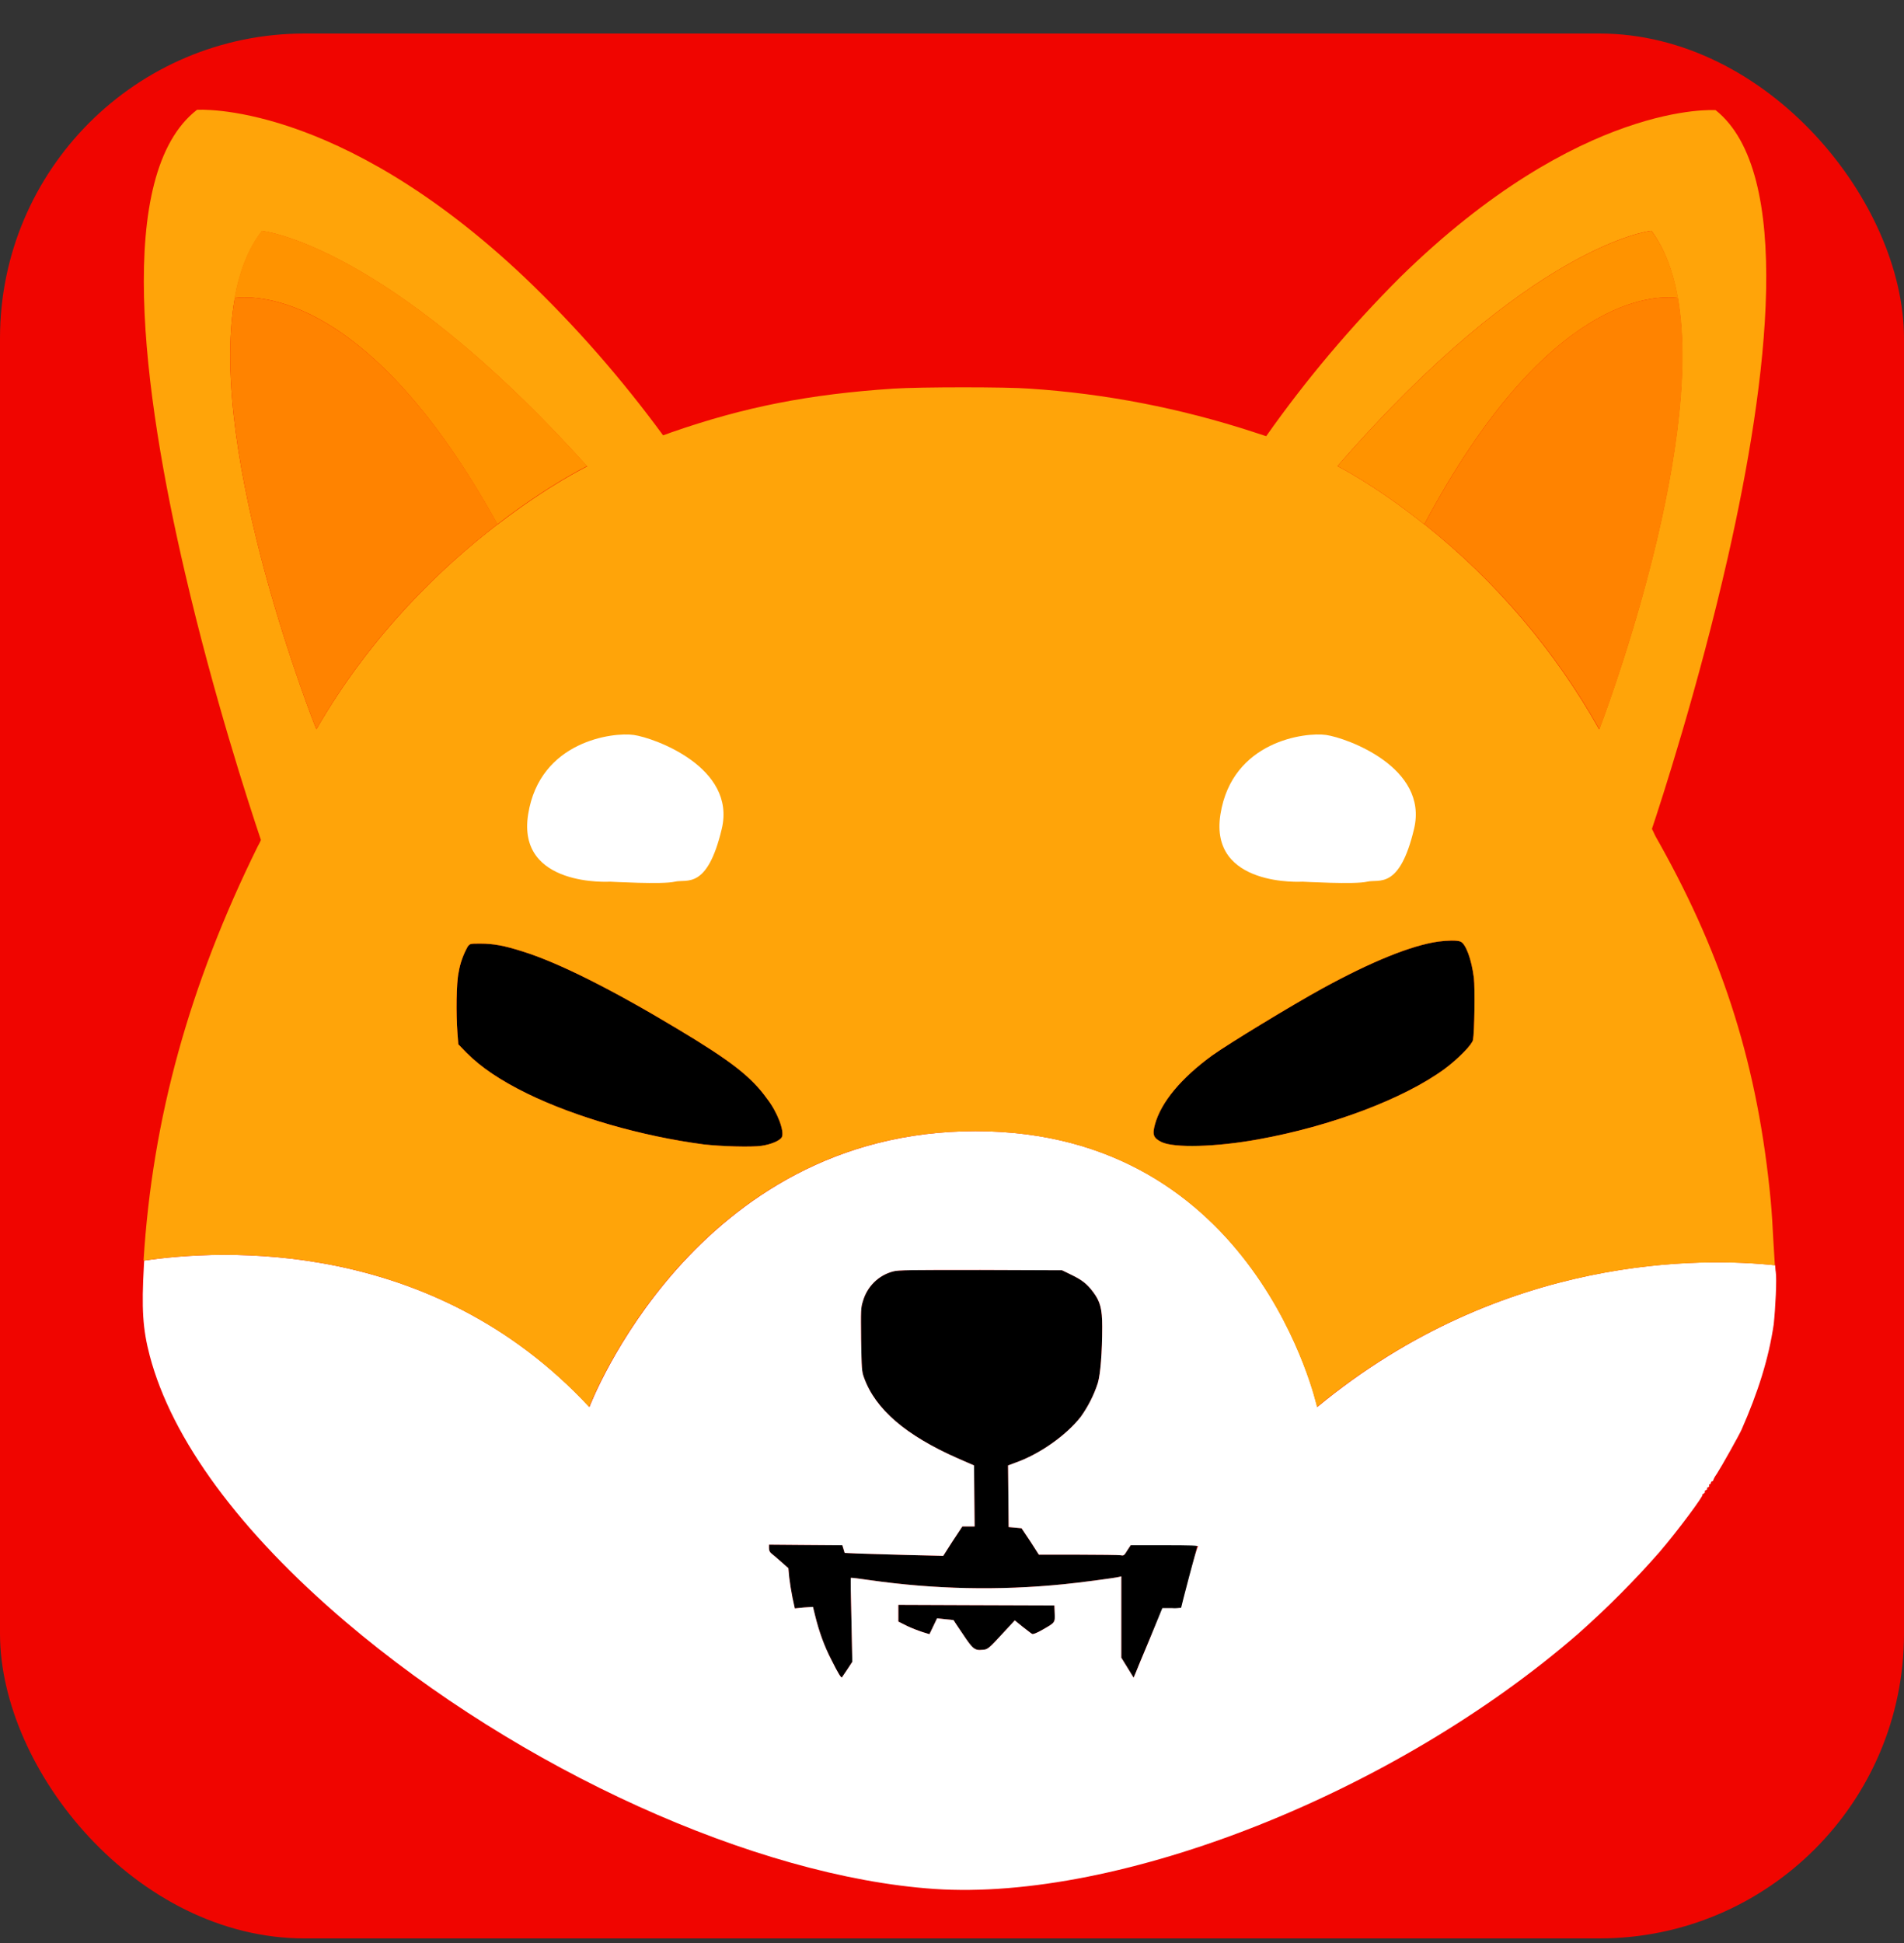 <svg width="50" height="51" viewBox="0 0 50 51" fill="none" xmlns="http://www.w3.org/2000/svg">
<rect x="0" y="0" width="50" height="51" fill="#333333" stroke="none"/>
<rect y="0.88" width="50" height="50" rx="8" fill="#F00500"/>
<path d="M38.682 27.295C38.659 27.418 38.297 27.788 37.935 28.058C36.872 28.836 34.969 29.56 33.036 29.907C31.934 30.107 30.832 30.138 30.501 29.976C30.285 29.868 30.255 29.783 30.332 29.506C30.494 28.928 31.017 28.297 31.834 27.703C32.25 27.403 33.937 26.378 34.723 25.947C36.017 25.238 37.065 24.815 37.773 24.714C37.997 24.684 38.266 24.676 38.351 24.714C38.49 24.768 38.644 25.177 38.705 25.67C38.736 25.932 38.721 27.087 38.682 27.295Z" fill="black"/>
<path d="M20.533 29.845C20.487 29.937 20.256 30.038 19.994 30.076C19.732 30.114 18.931 30.091 18.476 30.038C16.843 29.822 15.11 29.321 13.846 28.705C13.138 28.358 12.629 28.012 12.252 27.634L12.036 27.411L12.013 27.118C11.975 26.609 11.982 25.808 12.044 25.523C12.082 25.284 12.167 25.053 12.283 24.845C12.344 24.768 12.344 24.768 12.622 24.768C12.96 24.768 13.245 24.822 13.708 24.969C14.655 25.261 16.065 25.97 17.783 27.002C19.2 27.85 19.732 28.266 20.14 28.836C20.417 29.19 20.602 29.691 20.533 29.845Z" fill="black"/>
<path d="M31.441 40.568C31.441 40.591 31.349 40.961 31.233 41.4C31.117 41.839 31.025 42.194 31.025 42.209C30.94 42.217 30.863 42.224 30.779 42.217H30.532L30.193 43.018C30.008 43.457 29.839 43.865 29.816 43.927L29.769 44.035L29.608 43.773L29.446 43.511V41.377L29.384 41.392C29.253 41.423 28.321 41.546 27.913 41.585C26.226 41.754 24.531 41.716 22.852 41.477C22.582 41.439 22.351 41.408 22.343 41.416C22.336 41.423 22.343 41.916 22.359 42.525L22.382 43.619L22.251 43.819C22.181 43.927 22.112 44.019 22.112 44.027C22.089 44.05 22.012 43.927 21.835 43.572C21.642 43.203 21.504 42.81 21.404 42.401L21.349 42.178L21.111 42.194L20.872 42.217L20.81 41.932C20.779 41.778 20.741 41.539 20.726 41.408L20.703 41.161L20.502 40.984C20.387 40.884 20.271 40.784 20.248 40.768C20.209 40.738 20.194 40.684 20.194 40.637V40.545L21.157 40.553L22.12 40.56L22.151 40.66L22.181 40.761L22.513 40.776C22.698 40.784 23.283 40.799 23.807 40.815L24.77 40.838L25.016 40.453L25.271 40.067H25.594L25.586 39.266L25.579 38.465L25.155 38.28C23.791 37.679 22.99 36.994 22.69 36.162C22.628 35.992 22.628 35.931 22.613 35.16C22.605 34.398 22.605 34.328 22.659 34.159C22.767 33.774 23.067 33.473 23.453 33.373C23.584 33.335 23.93 33.335 25.748 33.335L27.89 33.342L28.129 33.458C28.414 33.596 28.544 33.697 28.706 33.912C28.891 34.159 28.945 34.351 28.945 34.821C28.945 35.492 28.899 36.069 28.83 36.3C28.729 36.616 28.575 36.917 28.383 37.186C27.998 37.679 27.297 38.172 26.657 38.396L26.472 38.465L26.48 39.274L26.488 40.083L26.657 40.098L26.827 40.114L27.058 40.46L27.281 40.807H28.313C28.884 40.807 29.384 40.815 29.43 40.822C29.508 40.838 29.523 40.83 29.6 40.699L29.692 40.56H30.578C31.241 40.53 31.441 40.545 31.441 40.568Z" fill="black"/>
<path d="M27.374 42.779C27.227 42.864 27.127 42.902 27.104 42.887C27.081 42.879 26.973 42.787 26.858 42.702L26.649 42.532L26.434 42.764C25.964 43.272 25.948 43.295 25.81 43.303C25.594 43.326 25.548 43.287 25.286 42.895C25.147 42.694 25.04 42.525 25.04 42.525C25.04 42.525 24.939 42.509 24.824 42.502L24.608 42.478L24.508 42.687L24.408 42.895L24.231 42.841C24.092 42.794 23.953 42.74 23.822 42.679L23.591 42.563V42.124L25.64 42.132L27.689 42.139L27.697 42.347C27.705 42.594 27.713 42.586 27.374 42.779Z" fill="black"/>
<path d="M46.632 33.381C46.624 33.35 46.624 33.296 46.617 33.211C44.768 33.011 39.491 32.888 34.592 36.932C34.592 36.932 33.013 29.691 25.617 29.691C18.222 29.691 15.479 36.932 15.479 36.932C11.335 32.472 5.789 32.795 3.786 33.088C3.786 33.134 3.778 33.188 3.778 33.234C3.716 34.351 3.747 34.883 3.932 35.584C4.51 37.779 6.289 40.198 9.078 42.571C13.646 46.453 19.84 49.258 24.531 49.581C29.423 49.912 36.641 47.054 41.448 42.879C42.203 42.209 42.911 41.5 43.574 40.745C44.051 40.191 44.76 39.235 44.706 39.235C44.691 39.235 44.706 39.22 44.737 39.205C44.76 39.189 44.783 39.166 44.768 39.151C44.76 39.143 44.776 39.12 44.799 39.112C44.822 39.104 44.837 39.089 44.83 39.074C44.822 39.058 44.83 39.043 44.86 39.035C44.883 39.027 44.891 39.004 44.883 38.989C44.876 38.973 44.883 38.958 44.899 38.958C44.914 38.958 44.93 38.935 44.93 38.919C44.93 38.904 44.945 38.881 44.961 38.881C44.976 38.881 44.991 38.866 44.991 38.85C45.014 38.788 45.053 38.727 45.092 38.673C45.207 38.496 45.669 37.672 45.731 37.533C46.17 36.539 46.447 35.653 46.578 34.767C46.624 34.344 46.663 33.566 46.632 33.381ZM27.374 42.779C27.227 42.864 27.127 42.902 27.104 42.887C27.081 42.879 26.973 42.787 26.858 42.702L26.649 42.532L26.434 42.764C25.964 43.272 25.948 43.295 25.81 43.303C25.594 43.326 25.548 43.287 25.286 42.894C25.147 42.694 25.04 42.525 25.04 42.525C25.04 42.525 24.939 42.509 24.824 42.502L24.608 42.478L24.508 42.686L24.408 42.894L24.231 42.84C24.092 42.794 23.953 42.74 23.822 42.679L23.591 42.563V42.124L25.64 42.132L27.689 42.139L27.697 42.347C27.705 42.594 27.713 42.586 27.374 42.779ZM31.225 41.392C31.11 41.831 31.017 42.186 31.017 42.201C30.933 42.209 30.856 42.217 30.771 42.209H30.524L30.193 43.018C30.008 43.457 29.839 43.865 29.816 43.927L29.769 44.035L29.608 43.773L29.446 43.511V41.377L29.384 41.392C29.253 41.423 28.321 41.546 27.913 41.585C26.226 41.754 24.531 41.716 22.852 41.477C22.582 41.438 22.351 41.408 22.343 41.415C22.336 41.423 22.343 41.916 22.359 42.525L22.382 43.619L22.251 43.819C22.181 43.927 22.112 44.019 22.112 44.027C22.089 44.05 22.012 43.927 21.835 43.572C21.642 43.203 21.504 42.81 21.404 42.401L21.349 42.178L21.111 42.193L20.872 42.217L20.81 41.931C20.779 41.777 20.741 41.539 20.726 41.408L20.703 41.161L20.502 40.984C20.387 40.884 20.271 40.784 20.248 40.768C20.209 40.737 20.194 40.684 20.194 40.637V40.545L21.157 40.553L22.12 40.56L22.151 40.66L22.181 40.761L22.513 40.776C22.698 40.784 23.283 40.799 23.807 40.815L24.77 40.838L25.016 40.453L25.271 40.067H25.594L25.586 39.266L25.579 38.465L25.155 38.28C23.791 37.679 22.99 36.994 22.69 36.162C22.628 35.992 22.628 35.931 22.613 35.16C22.605 34.398 22.605 34.328 22.659 34.159C22.767 33.774 23.067 33.473 23.453 33.373C23.584 33.334 23.93 33.334 25.748 33.334L27.89 33.342L28.128 33.458C28.414 33.596 28.544 33.697 28.706 33.912C28.891 34.159 28.945 34.351 28.945 34.821C28.945 35.492 28.899 36.069 28.83 36.3C28.729 36.616 28.575 36.917 28.383 37.186C27.998 37.679 27.297 38.172 26.657 38.396L26.472 38.465L26.48 39.274L26.488 40.083L26.657 40.098L26.827 40.114L27.058 40.46L27.281 40.807H28.313C28.884 40.807 29.384 40.815 29.43 40.822C29.508 40.838 29.523 40.83 29.6 40.699L29.692 40.56H30.578C31.264 40.56 31.464 40.568 31.464 40.591C31.441 40.583 31.341 40.961 31.225 41.392Z" fill="white"/>
<path d="M46.571 32.595C46.555 32.248 46.524 31.763 46.501 31.524C46.17 28.027 45.276 25.169 43.582 22.142C43.512 22.026 43.451 21.91 43.412 21.818C43.397 21.795 43.389 21.772 43.381 21.756C43.62 21.04 44.599 18.043 45.377 14.615C46.432 9.962 47.102 4.524 45.053 2.891C45.053 2.891 41.509 2.629 36.764 7.282C35.478 8.568 34.299 9.962 33.251 11.449L32.92 11.341C31.01 10.717 29.03 10.332 27.035 10.201C26.434 10.155 24.192 10.155 23.46 10.201C21.249 10.348 19.555 10.679 17.629 11.349C17.552 11.38 17.482 11.403 17.413 11.426C16.327 9.947 15.117 8.56 13.785 7.289C8.847 2.613 5.172 2.883 5.172 2.883C3 4.57 3.74 10.255 4.864 15.062C5.604 18.244 6.513 21.04 6.852 22.049C6.829 22.103 6.798 22.165 6.767 22.218C4.972 25.855 4.001 29.36 3.77 33.088C5.781 32.795 11.32 32.464 15.472 36.932C15.472 36.932 18.214 29.691 25.61 29.691C33.005 29.691 34.584 36.932 34.584 36.932C39.483 32.888 44.76 33.019 46.609 33.211C46.601 33.057 46.586 32.826 46.571 32.595ZM8.308 19.145C8.308 19.145 5.427 11.942 6.166 7.828C6.289 7.135 6.52 6.527 6.883 6.064C6.883 6.064 10.149 6.388 15.418 12.243C15.418 12.243 14.416 12.728 13.076 13.76C13.076 13.76 13.068 13.768 13.061 13.768C11.605 14.885 9.74 16.657 8.308 19.145ZM20.533 29.845C20.487 29.937 20.256 30.038 19.994 30.076C19.732 30.114 18.931 30.091 18.476 30.038C16.843 29.822 15.11 29.321 13.846 28.705C13.138 28.358 12.629 28.012 12.252 27.634L12.036 27.411L12.013 27.118C11.975 26.609 11.982 25.808 12.044 25.523C12.082 25.285 12.167 25.053 12.283 24.845C12.344 24.768 12.344 24.768 12.622 24.768C12.96 24.768 13.245 24.822 13.708 24.969C14.655 25.261 16.065 25.97 17.783 27.002C19.2 27.85 19.732 28.266 20.14 28.836C20.417 29.19 20.602 29.691 20.533 29.845ZM38.682 27.295C38.659 27.418 38.297 27.788 37.935 28.058C36.872 28.836 34.969 29.56 33.036 29.907C31.934 30.107 30.832 30.138 30.501 29.976C30.285 29.868 30.255 29.783 30.332 29.506C30.494 28.928 31.017 28.297 31.834 27.703C32.25 27.403 33.937 26.378 34.723 25.947C36.017 25.238 37.065 24.814 37.773 24.714C37.997 24.684 38.266 24.676 38.351 24.714C38.49 24.768 38.644 25.177 38.705 25.67C38.736 25.931 38.721 27.087 38.682 27.295ZM37.404 13.76L37.388 13.752C36.094 12.72 35.123 12.235 35.123 12.235C40.215 6.38 43.366 6.057 43.366 6.057C43.713 6.527 43.936 7.127 44.059 7.821C44.776 11.934 41.995 19.145 41.995 19.145C40.831 17.073 39.268 15.239 37.404 13.76Z" fill="#FFA409"/>
<path d="M44.067 7.821C43.466 7.744 40.623 7.728 37.404 13.76L37.388 13.752C36.094 12.72 35.123 12.235 35.123 12.235C40.215 6.38 43.366 6.057 43.366 6.057C43.72 6.527 43.944 7.127 44.067 7.821Z" fill="#FF9300"/>
<path d="M42.002 19.145C40.831 17.065 39.275 15.239 37.404 13.76C40.623 7.728 43.458 7.744 44.067 7.821C44.783 11.942 42.002 19.145 42.002 19.145Z" fill="#FF8300"/>
<path d="M44.182 7.844C44.144 7.836 44.105 7.829 44.067 7.821L44.182 7.844Z" fill="#FF8300"/>
<path d="M15.418 12.235C15.418 12.235 14.416 12.72 13.076 13.752C13.076 13.752 13.068 13.76 13.061 13.76C9.725 7.721 6.79 7.744 6.158 7.821C6.282 7.127 6.513 6.519 6.875 6.057C6.883 6.057 10.149 6.38 15.418 12.235Z" fill="#FF9300"/>
<path d="M13.068 13.76C11.605 14.885 9.74 16.649 8.308 19.145C8.308 19.145 5.427 11.942 6.166 7.821C6.79 7.744 9.733 7.728 13.068 13.76Z" fill="#FF8300"/>
<path d="M6.166 7.821C6.128 7.829 6.081 7.836 6.043 7.844L6.166 7.821Z" fill="#FF8300"/>
<path d="M34.206 23.143C34.206 23.143 31.741 23.297 32.05 21.371C32.358 19.445 34.284 19.214 34.823 19.291C35.362 19.368 37.519 20.139 37.134 21.756C36.749 23.374 36.209 23.066 35.901 23.143C35.593 23.22 34.206 23.143 34.206 23.143Z" fill="white"/>
<path d="M16.026 23.143C16.026 23.143 13.561 23.297 13.87 21.371C14.178 19.445 16.104 19.214 16.643 19.291C17.182 19.368 19.339 20.139 18.954 21.756C18.569 23.374 18.029 23.066 17.721 23.143C17.413 23.22 16.026 23.143 16.026 23.143Z" fill="white"/>
</svg>
